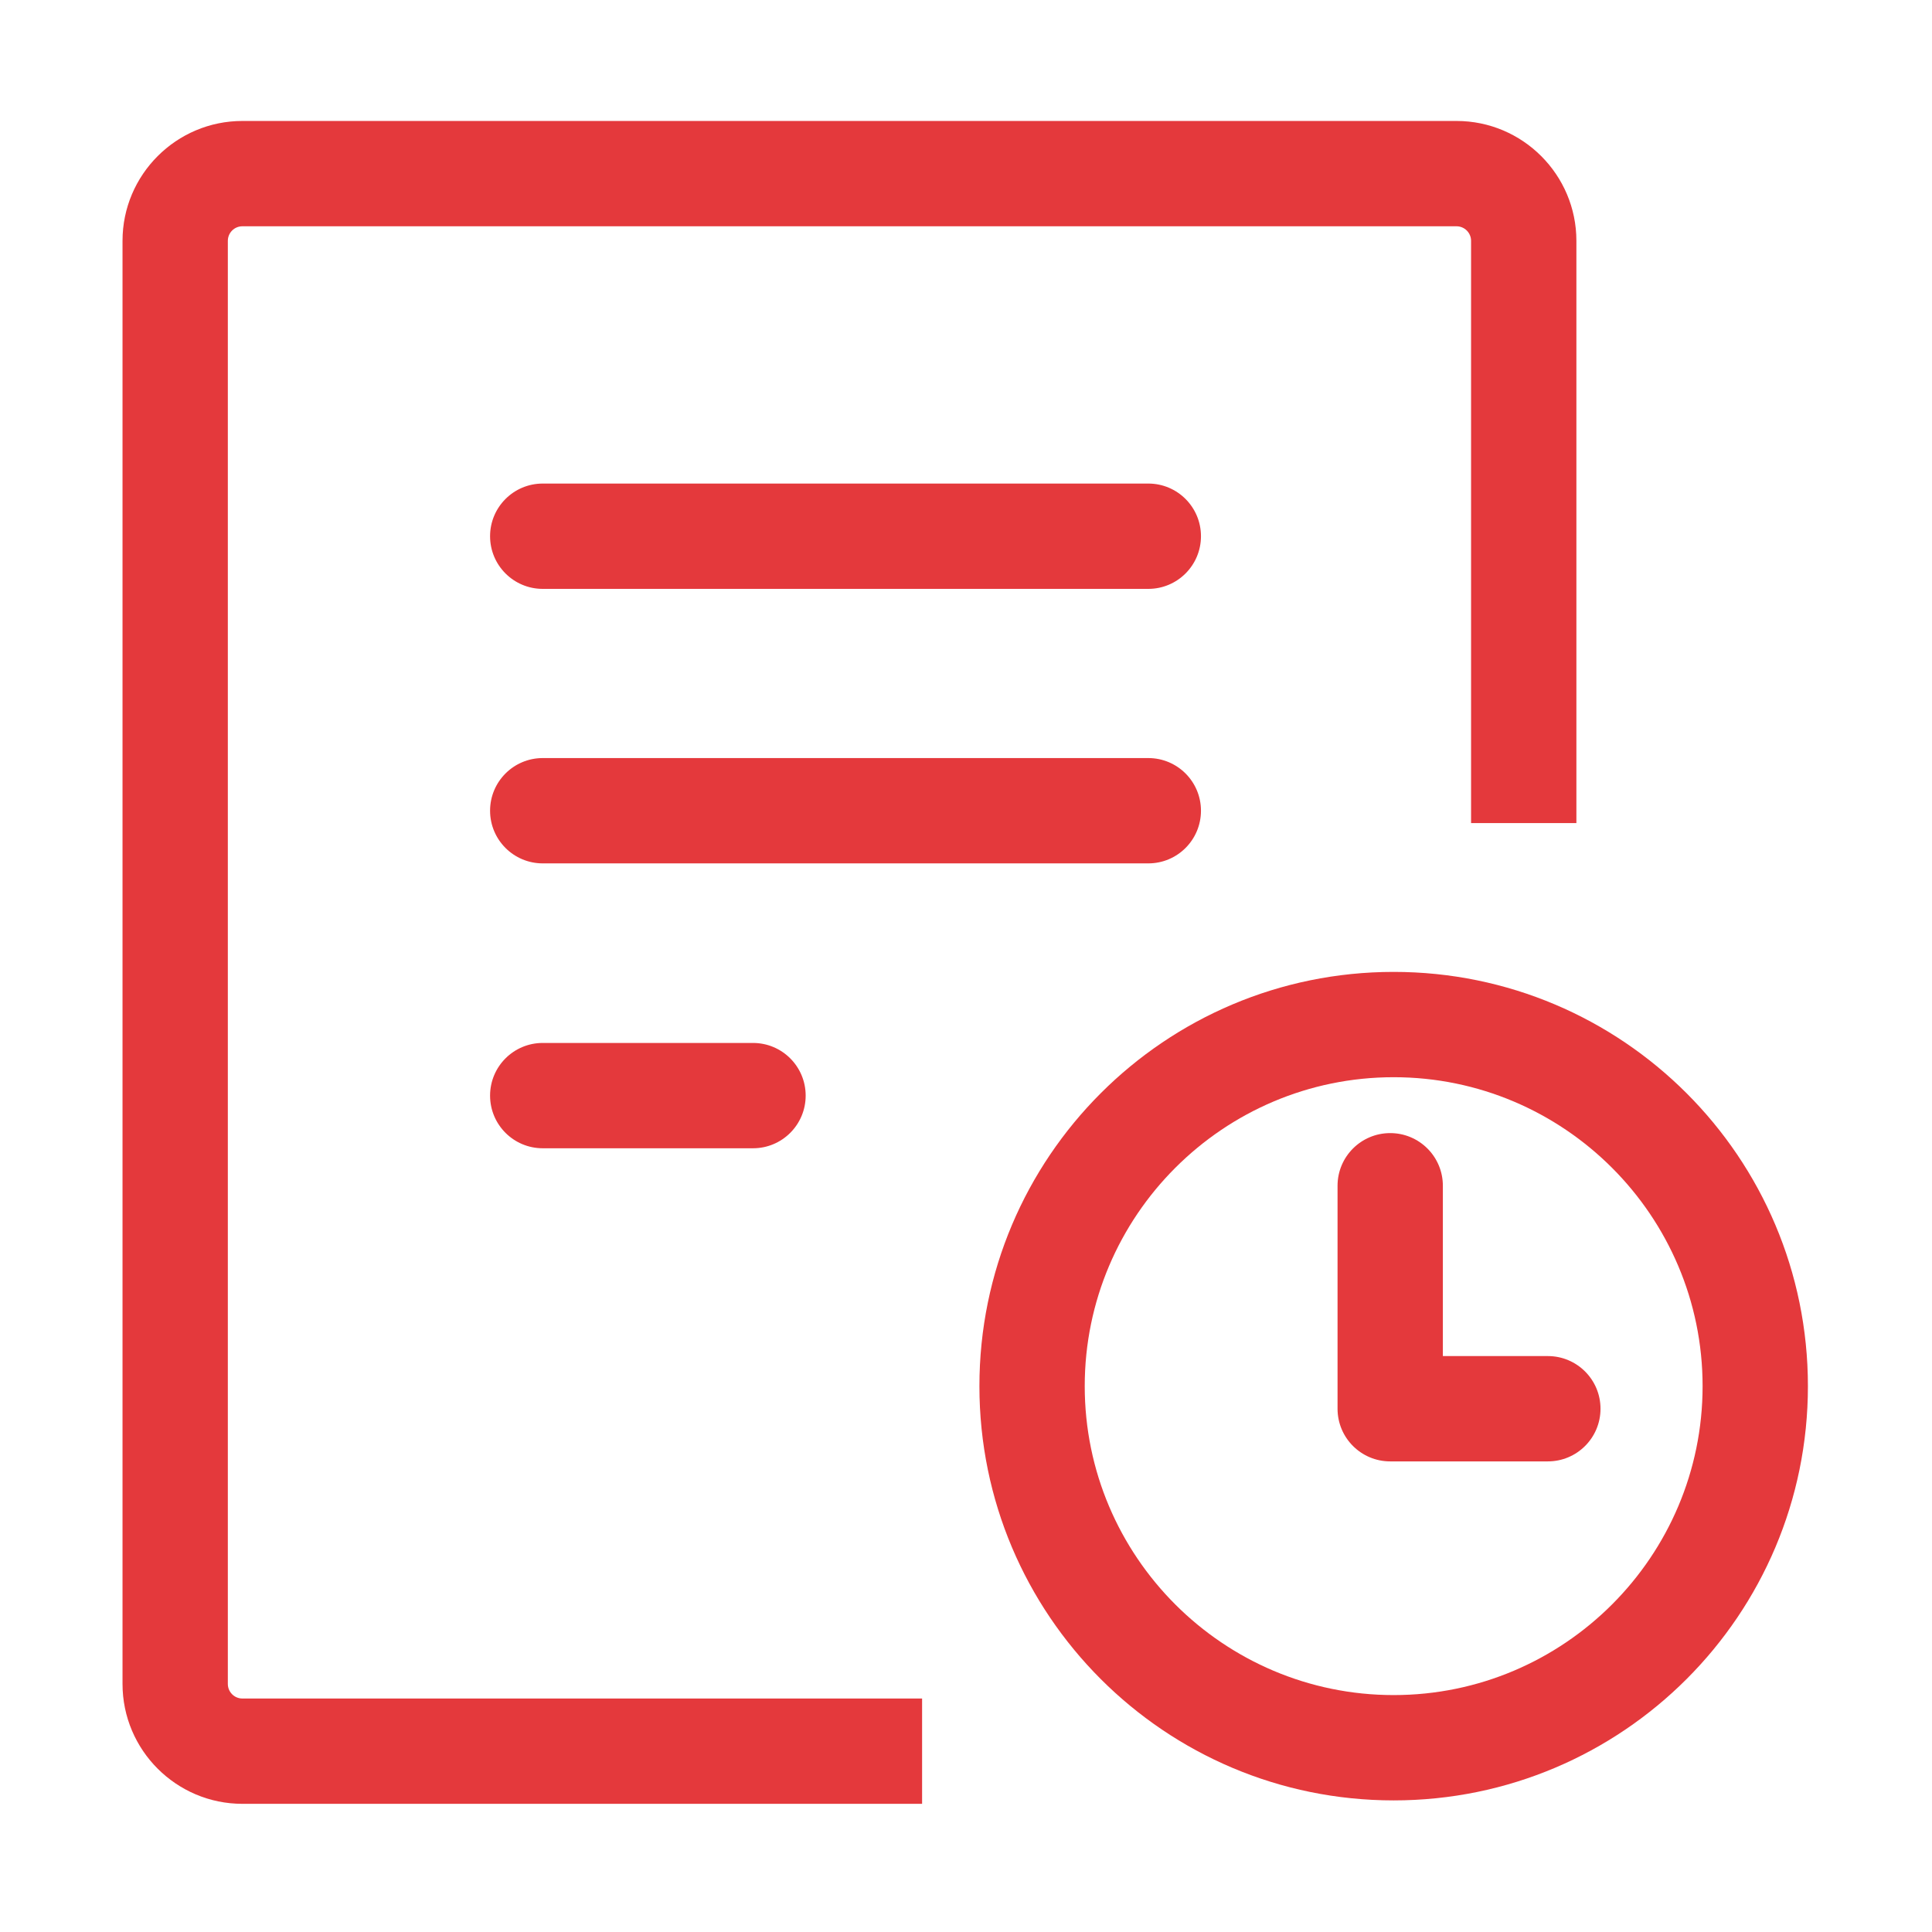 <?xml version="1.0" standalone="no"?><!DOCTYPE svg PUBLIC "-//W3C//DTD SVG 1.1//EN" "http://www.w3.org/Graphics/SVG/1.1/DTD/svg11.dtd"><svg t="1592379855917" class="icon" viewBox="0 0 1024 1024" version="1.1" xmlns="http://www.w3.org/2000/svg" p-id="3809" xmlns:xlink="http://www.w3.org/1999/xlink" width="200" height="200"><defs><style type="text/css"></style></defs><path d="M120.759 892.532V127.648c0-4.252 3.447-7.714 7.7-7.714h643.527c4.252 0 7.714 3.462 7.714 7.714V436.24h55.82V127.648c0-35.024-28.496-63.534-63.534-63.534H128.459c-35.024 0-63.52 28.51-63.52 63.534v764.884c0 35.024 28.496 63.534 63.52 63.534h360.269v-55.82H128.459c-4.252 0-7.7-3.462-7.7-7.714z" fill="#E4393C" p-id="3810"></path><path d="M287.661 552.786c-15.414 0-27.91 12.483-27.91 27.91s12.497 27.91 27.91 27.91h111.45c15.414 0 27.91-12.483 27.91-27.91s-12.497-27.91-27.91-27.91h-111.45zM636.537 429.699c0-15.427-12.497-27.91-27.91-27.91H287.661c-15.414 0-27.91 12.483-27.91 27.91s12.497 27.91 27.91 27.91h320.967c15.414 0 27.91-12.483 27.91-27.91zM608.627 256.296H287.661c-15.414 0-27.91 12.483-27.91 27.91s12.497 27.91 27.91 27.91h320.967c15.414 0 27.91-12.483 27.91-27.91s-12.497-27.91-27.91-27.91zM820.392 718.748h-55.643v-90.272c0-15.427-12.497-27.91-27.91-27.91s-27.91 12.483-27.91 27.91v118.182c0 15.427 12.497 27.91 27.91 27.91H820.393c15.414 0 27.91-12.483 27.91-27.91-0.001-15.427-12.498-27.91-27.911-27.91z" fill="#E4393C" p-id="3811"></path><path d="M738.671 515.126c-121.259 0-219.56 98.3-219.56 219.56 0 121.26 98.3 219.561 219.56 219.561 121.26 0 219.561-98.3 219.561-219.561 0-121.26-98.301-219.56-219.561-219.56z m0 383.3c-90.286 0-163.74-73.454-163.74-163.741 0-90.286 73.454-163.74 163.74-163.74 90.286 0 163.74 73.454 163.74 163.74 0.001 90.287-73.453 163.741-163.74 163.741z" fill="#E4393C" p-id="3812"></path></svg>